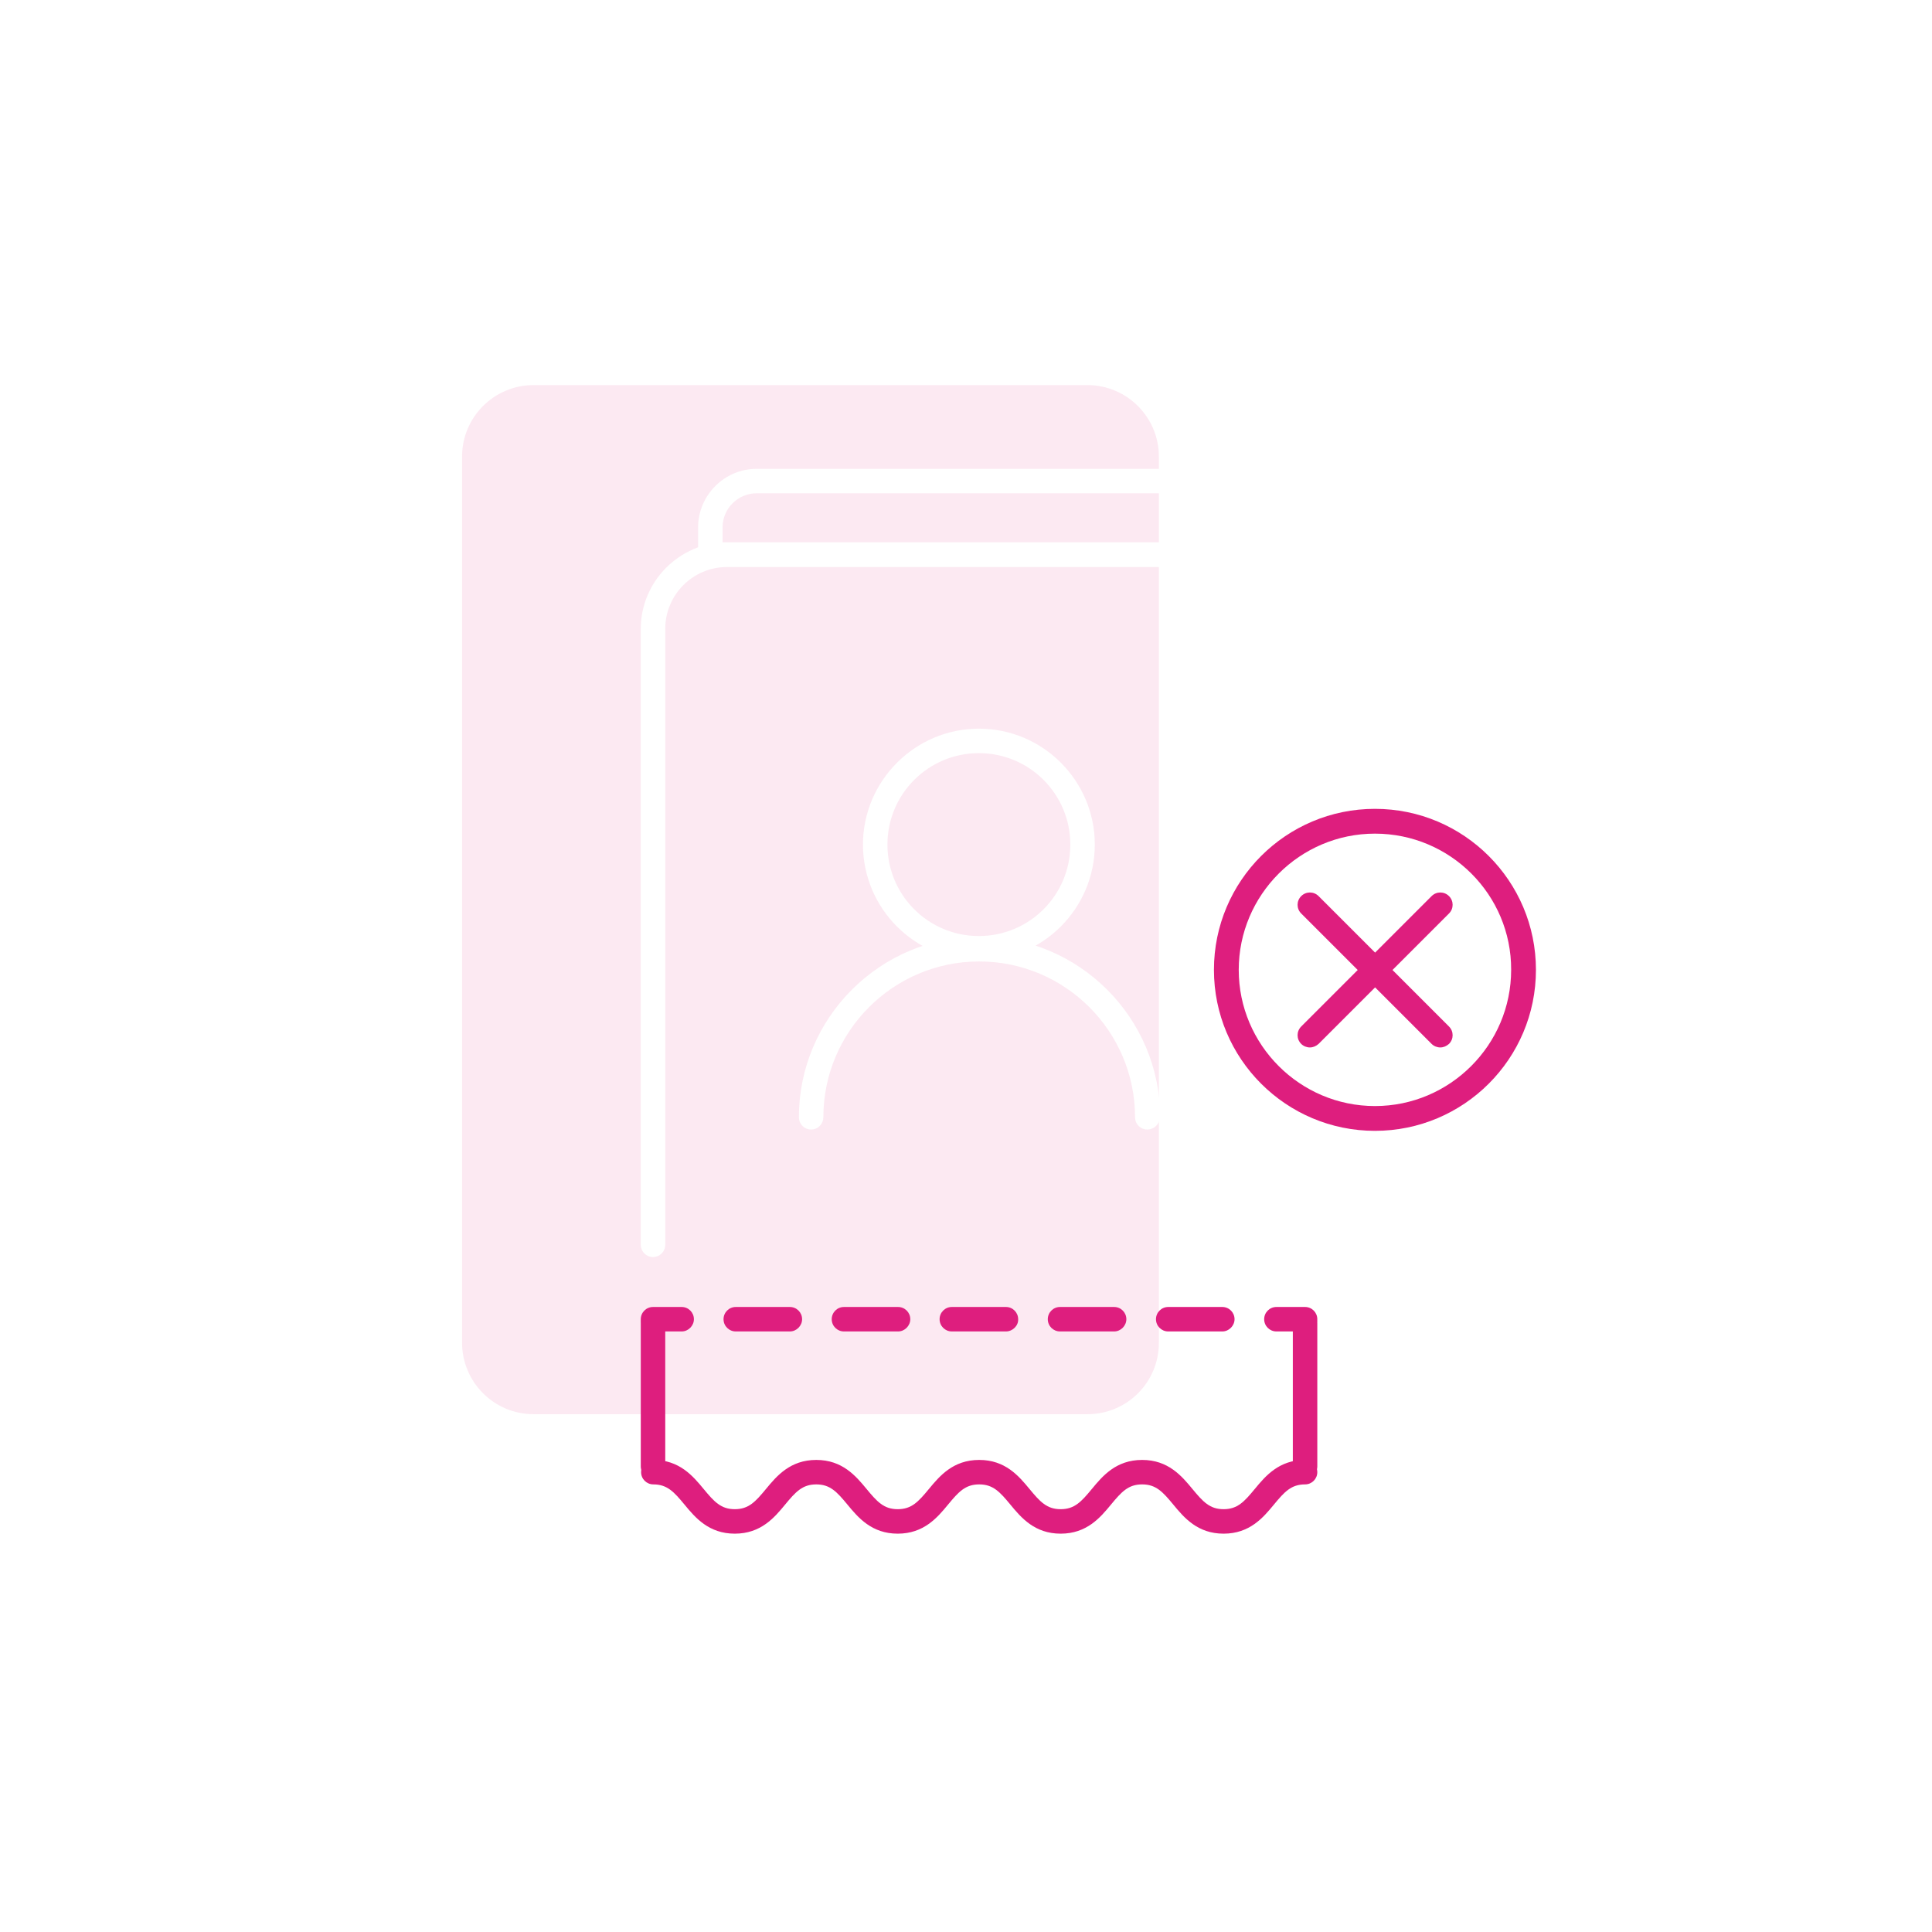 <svg width="174" height="174" viewBox="0 0 174 174" fill="none" xmlns="http://www.w3.org/2000/svg">
<g filter="url(#filter0_d)">
<path opacity="0.1" d="M97.933 123.366H48.053C44.486 123.366 41.615 120.466 41.615 116.928V37.12C41.615 33.553 44.515 30.682 48.053 30.682H97.933C101.5 30.682 104.371 33.582 104.371 37.12V116.928C104.371 120.495 101.5 123.366 97.933 123.366Z" fill="#DE1E7E"/>
<path d="M110.2 134.125C107.851 134.125 106.633 132.675 105.676 131.515C104.719 130.355 104.11 129.688 102.863 129.688C101.616 129.688 101.007 130.355 100.05 131.515C99.093 132.675 97.875 134.125 95.526 134.125C93.177 134.125 91.959 132.675 91.002 131.515C90.045 130.355 89.436 129.688 88.189 129.688C86.942 129.688 86.333 130.355 85.376 131.515C84.419 132.675 83.201 134.125 80.852 134.125C78.503 134.125 77.285 132.675 76.328 131.515C75.371 130.355 74.762 129.688 73.515 129.688C72.268 129.688 71.659 130.355 70.702 131.515C69.745 132.675 68.527 134.125 66.178 134.125C63.829 134.125 62.611 132.675 61.654 131.515C60.697 130.355 60.088 129.688 58.841 129.688C58.232 129.688 57.739 129.195 57.739 128.586C57.739 127.977 58.232 127.484 58.841 127.484C61.19 127.484 62.408 128.934 63.365 130.094C64.322 131.254 64.931 131.921 66.178 131.921C67.425 131.921 68.034 131.254 68.991 130.094C69.948 128.934 71.166 127.484 73.515 127.484C75.864 127.484 77.082 128.934 78.039 130.094C78.996 131.254 79.605 131.921 80.852 131.921C82.099 131.921 82.708 131.254 83.665 130.094C84.622 128.934 85.84 127.484 88.189 127.484C90.538 127.484 91.756 128.934 92.713 130.094C93.67 131.254 94.279 131.921 95.526 131.921C96.773 131.921 97.382 131.254 98.339 130.094C99.296 128.934 100.514 127.484 102.863 127.484C105.212 127.484 106.43 128.934 107.387 130.094C108.344 131.254 108.953 131.921 110.2 131.921C111.447 131.921 112.056 131.254 113.013 130.094C113.97 128.934 115.188 127.484 117.537 127.484C118.146 127.484 118.639 127.977 118.639 128.586C118.639 129.195 118.146 129.688 117.537 129.688C116.29 129.688 115.681 130.355 114.724 131.515C113.767 132.675 112.549 134.125 110.2 134.125Z" fill="#DE1E7E"/>
<path d="M117.537 108.714C117.204 108.714 116.935 108.445 116.935 108.112V101.036C116.935 100.703 117.204 100.434 117.537 100.434C117.87 100.434 118.139 100.703 118.139 101.036V108.112C118.139 108.445 117.87 108.714 117.537 108.714Z" fill="white" stroke="white"/>
<path d="M58.812 108.714C58.479 108.714 58.21 108.445 58.21 108.112V52.635C58.21 48.619 61.495 45.334 65.511 45.334H110.867C114.883 45.334 118.168 48.619 118.168 52.635V65.685C118.168 66.018 117.899 66.287 117.566 66.287C117.233 66.287 116.964 66.018 116.964 65.685V52.635C116.964 49.285 114.246 46.567 110.896 46.567H65.482C62.132 46.567 59.414 49.285 59.414 52.635V108.112C59.414 108.445 59.145 108.714 58.812 108.714Z" fill="white" stroke="white"/>
<path d="M112.375 46.567C112.042 46.567 111.773 46.298 111.773 45.965V43.5C111.773 41.545 110.189 39.926 108.199 39.926H68.15C66.195 39.926 64.576 41.51 64.576 43.5V45.965C64.576 46.298 64.307 46.567 63.974 46.567C63.641 46.567 63.372 46.298 63.372 45.965V43.5C63.372 40.876 65.526 38.722 68.15 38.722H108.199C110.823 38.722 112.977 40.876 112.977 43.5V45.965C112.977 46.298 112.708 46.567 112.375 46.567Z" fill="white" stroke="white"/>
<path d="M117.537 129.166C116.928 129.166 116.435 128.673 116.435 128.064V115.159C116.435 114.55 116.928 114.057 117.537 114.057C118.146 114.057 118.639 114.55 118.639 115.159V128.064C118.639 128.673 118.146 129.166 117.537 129.166Z" fill="#DE1E7E"/>
<path d="M58.812 129.166C58.203 129.166 57.71 128.673 57.71 128.064V115.159C57.71 114.55 58.203 114.057 58.812 114.057C59.421 114.057 59.914 114.55 59.914 115.159V128.064C59.914 128.673 59.421 129.166 58.812 129.166Z" fill="#DE1E7E"/>
<path d="M61.393 115.913H58.812C58.203 115.913 57.71 115.42 57.71 114.811C57.71 114.202 58.203 113.709 58.812 113.709H61.393C62.002 113.709 62.495 114.202 62.495 114.811C62.495 115.391 62.002 115.913 61.393 115.913Z" fill="#DE1E7E"/>
<path d="M110.084 115.913H105.212C104.603 115.913 104.11 115.42 104.11 114.811C104.11 114.202 104.603 113.709 105.212 113.709H110.084C110.693 113.709 111.186 114.202 111.186 114.811C111.186 115.391 110.693 115.913 110.084 115.913ZM100.34 115.913H95.468C94.859 115.913 94.366 115.42 94.366 114.811C94.366 114.202 94.859 113.709 95.468 113.709H100.34C100.949 113.709 101.442 114.202 101.442 114.811C101.442 115.391 100.949 115.913 100.34 115.913ZM90.596 115.913H85.724C85.115 115.913 84.622 115.42 84.622 114.811C84.622 114.202 85.115 113.709 85.724 113.709H90.596C91.205 113.709 91.698 114.202 91.698 114.811C91.727 115.391 91.205 115.913 90.596 115.913ZM80.881 115.913H76.009C75.4 115.913 74.907 115.42 74.907 114.811C74.907 114.202 75.4 113.709 76.009 113.709H80.881C81.49 113.709 81.983 114.202 81.983 114.811C81.983 115.391 81.49 115.913 80.881 115.913ZM71.137 115.913H66.265C65.656 115.913 65.163 115.42 65.163 114.811C65.163 114.202 65.656 113.709 66.265 113.709H71.137C71.746 113.709 72.239 114.202 72.239 114.811C72.239 115.391 71.746 115.913 71.137 115.913Z" fill="#DE1E7E"/>
<path d="M117.537 115.913H114.956C114.347 115.913 113.854 115.42 113.854 114.811C113.854 114.202 114.347 113.709 114.956 113.709H117.537C118.146 113.709 118.639 114.202 118.639 114.811C118.639 115.391 118.146 115.913 117.537 115.913Z" fill="#DE1E7E"/>
<path d="M88.16 82.005C82.666 82.005 78.22 77.532 78.22 72.065C78.22 66.599 82.694 62.125 88.16 62.125C93.654 62.125 98.1 66.598 98.1 72.065C98.1 77.532 93.654 82.005 88.16 82.005ZM88.16 63.329C83.331 63.329 79.424 67.236 79.424 72.065C79.424 76.894 83.331 80.801 88.16 80.801C92.989 80.801 96.896 76.894 96.896 72.065C96.896 67.236 92.989 63.329 88.16 63.329Z" fill="white" stroke="white"/>
<path d="M103.327 97.23C102.994 97.23 102.725 96.961 102.725 96.628C102.725 88.609 96.208 82.092 88.189 82.092C80.17 82.092 73.653 88.609 73.653 96.628C73.653 96.961 73.384 97.23 73.051 97.23C72.718 97.23 72.449 96.961 72.449 96.628C72.449 87.943 79.533 80.859 88.218 80.859C96.894 80.859 103.973 87.929 103.987 96.602C103.942 96.97 103.646 97.23 103.327 97.23Z" fill="white" stroke="white"/>
<path d="M123.83 97.846C115.826 97.846 109.33 91.35 109.33 83.346C109.33 75.342 115.826 68.846 123.83 68.846C131.834 68.846 138.33 75.342 138.33 83.346C138.33 91.35 131.834 97.846 123.83 97.846ZM123.83 71.079C117.073 71.079 111.563 76.589 111.563 83.346C111.563 90.103 117.073 95.613 123.83 95.613C130.587 95.613 136.097 90.103 136.097 83.346C136.126 76.589 130.616 71.079 123.83 71.079Z" fill="#DE1E7E"/>
<path d="M117.972 90.335C117.682 90.335 117.392 90.219 117.189 90.016C116.754 89.581 116.754 88.885 117.189 88.45L128.934 76.705C129.369 76.27 130.065 76.27 130.5 76.705C130.935 77.14 130.935 77.836 130.5 78.271L118.755 90.016C118.523 90.219 118.262 90.335 117.972 90.335Z" fill="#DE1E7E"/>
<path d="M129.717 90.335C129.427 90.335 129.137 90.219 128.934 90.016L117.189 78.271C116.754 77.836 116.754 77.14 117.189 76.705C117.624 76.27 118.32 76.27 118.755 76.705L130.5 88.45C130.935 88.885 130.935 89.581 130.5 90.016C130.268 90.219 130.007 90.335 129.717 90.335Z" fill="#DE1E7E"/>
</g>
<defs>
<filter id="filter0_d" x="-4" y="0" width="182" height="182" filterUnits="userSpaceOnUse" color-interpolation-filters="sRGB">
<feFlood flood-opacity="0" result="BackgroundImageFix"/>
<feColorMatrix in="SourceAlpha" type="matrix" values="0 0 0 0 0 0 0 0 0 0 0 0 0 0 0 0 0 0 127 0"/>
<feOffset dy="4"/>
<feGaussianBlur stdDeviation="2"/>
<feColorMatrix type="matrix" values="0 0 0 0 0 0 0 0 0 0 0 0 0 0 0 0 0 0 0.25 0"/>
<feBlend mode="normal" in2="BackgroundImageFix" result="effect1_dropShadow"/>
<feBlend mode="normal" in="SourceGraphic" in2="effect1_dropShadow" result="shape"/>
</filter>
</defs>
</svg>
